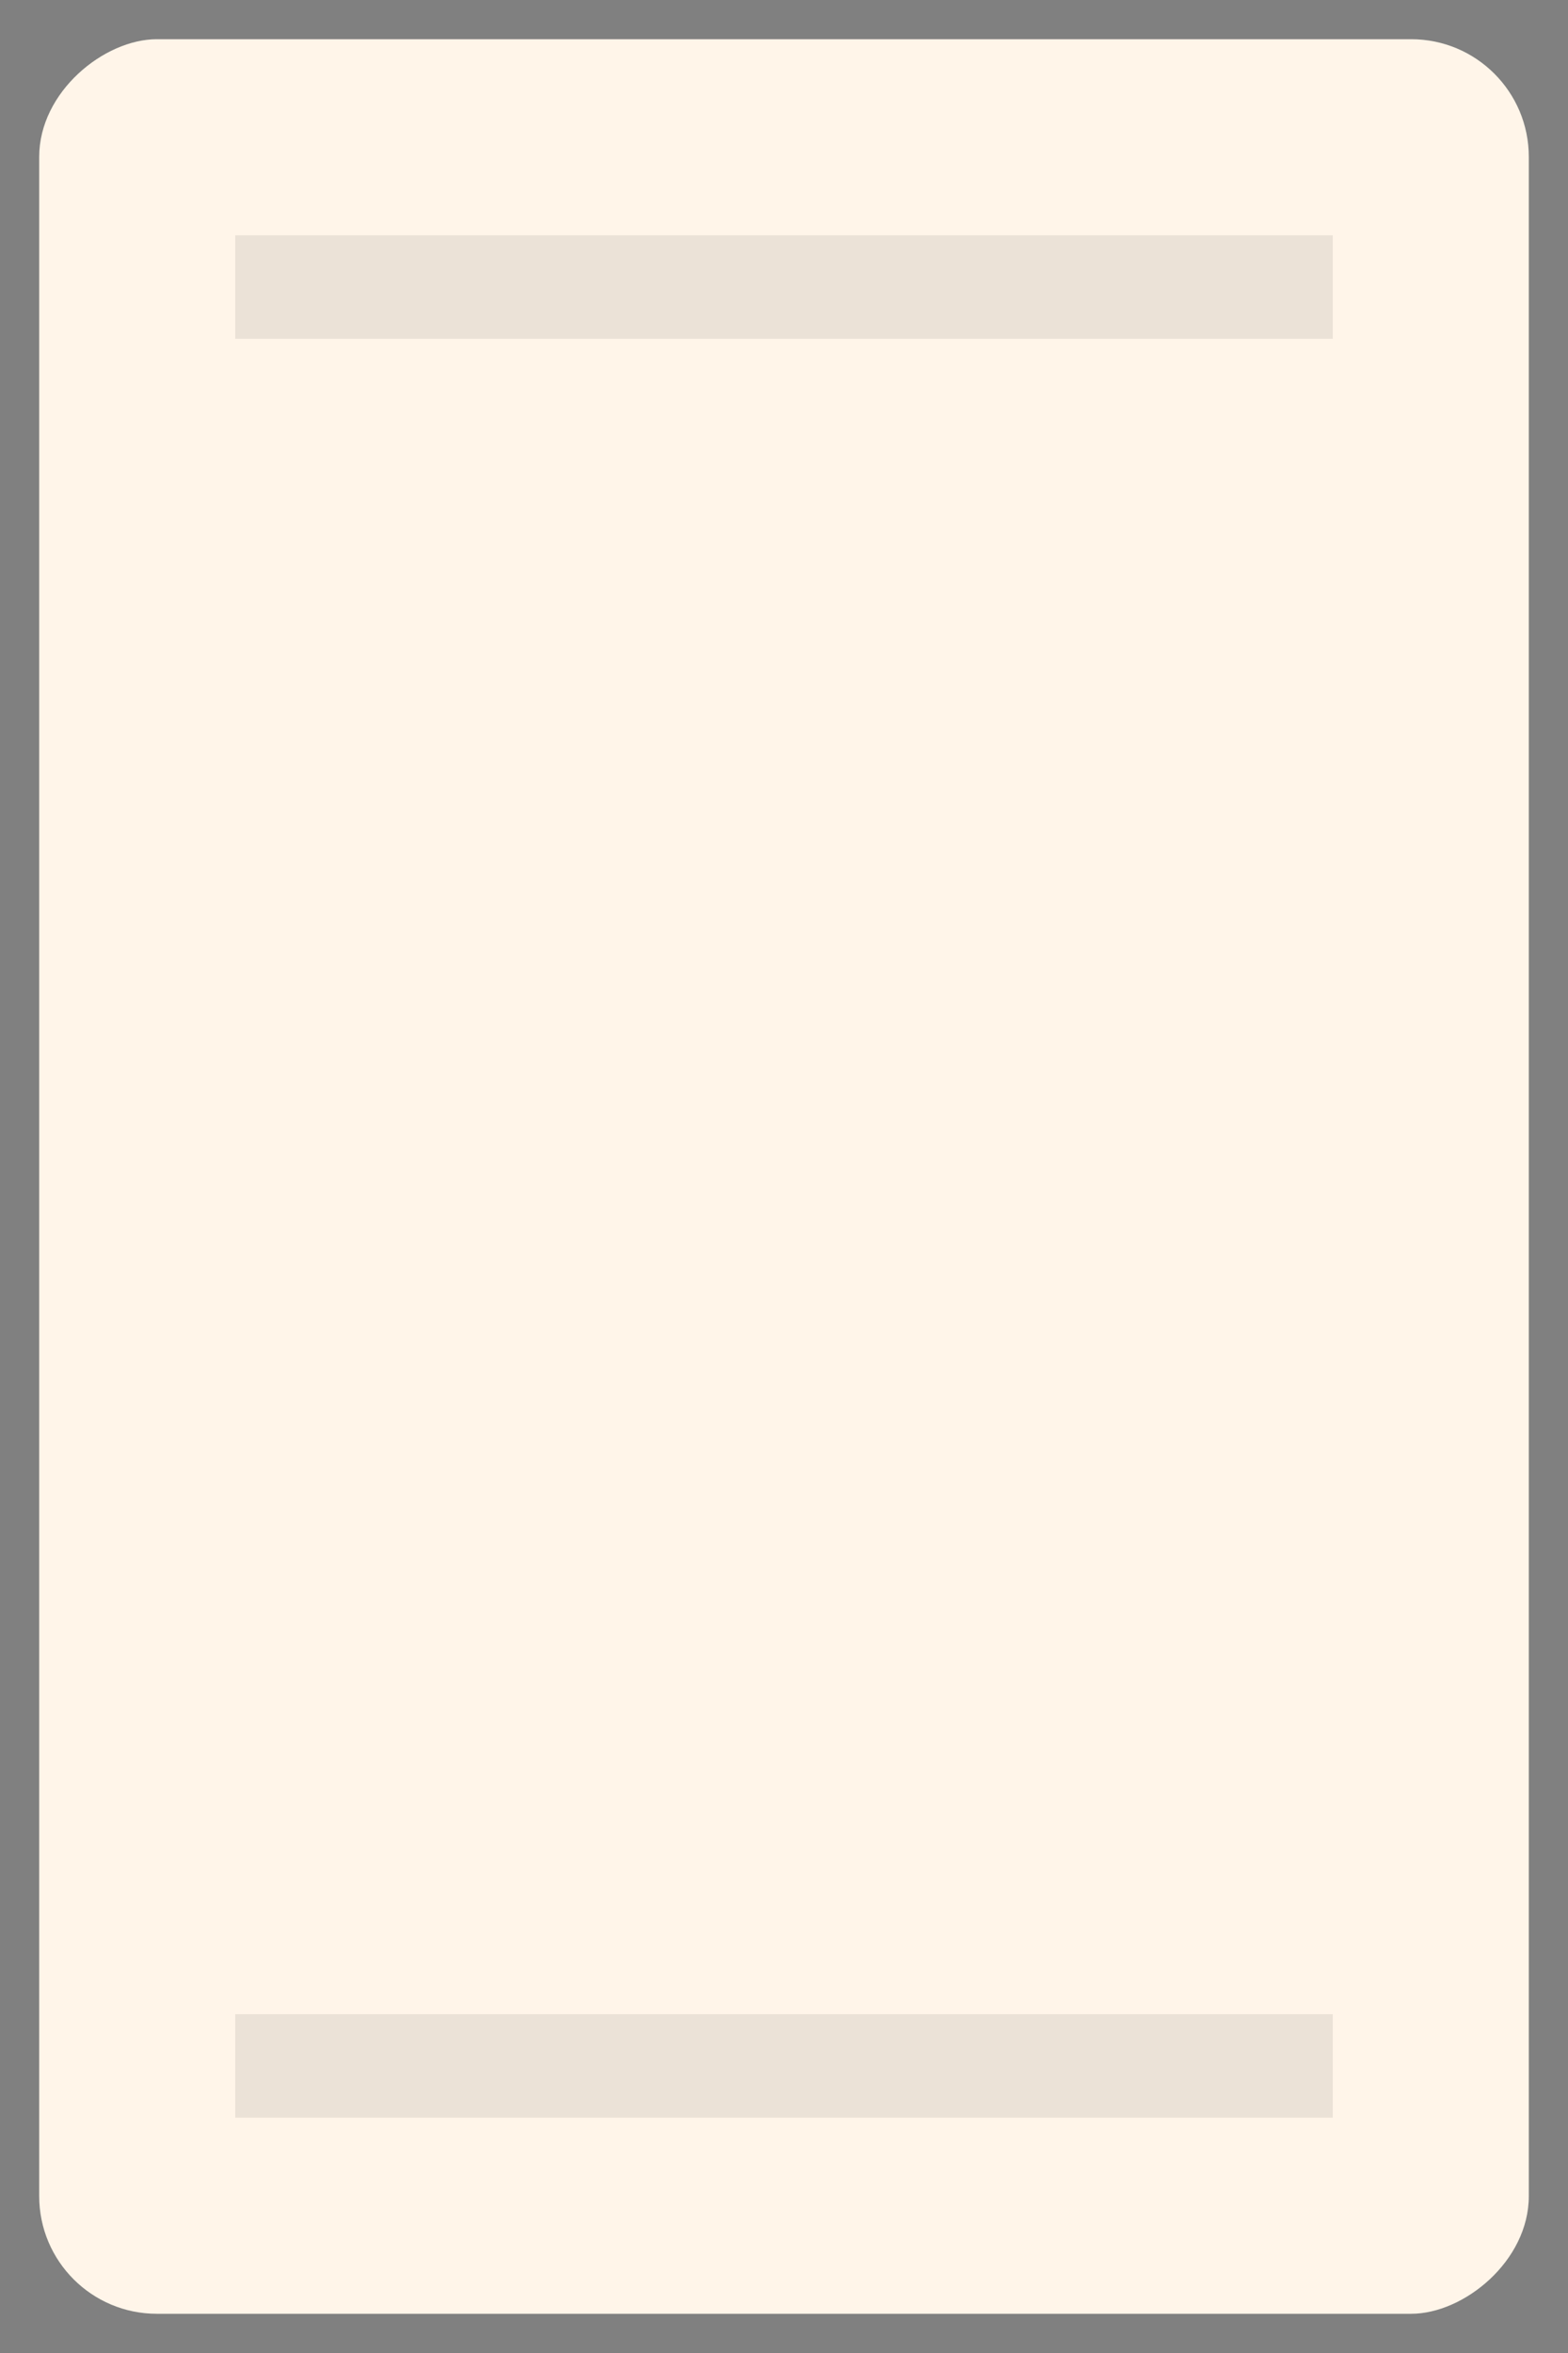 <svg width="40" height="60" viewBox="0 0 40 60" fill="none" xmlns="http://www.w3.org/2000/svg">
<rect x="0" y="0" width="40" height="60" fill="#808080" stroke="none"/>
<rect x="1" y="59" width="58" height="38" rx="3" transform="rotate(-90 1 59)" fill="#FFF5E9"/>
<rect x="6" y="6" width="28" height="2.638" fill="black" fill-opacity="0.08"/>
<rect x="6" y="51.361" width="28" height="2.638" fill="black" fill-opacity="0.08"/>
</svg>
